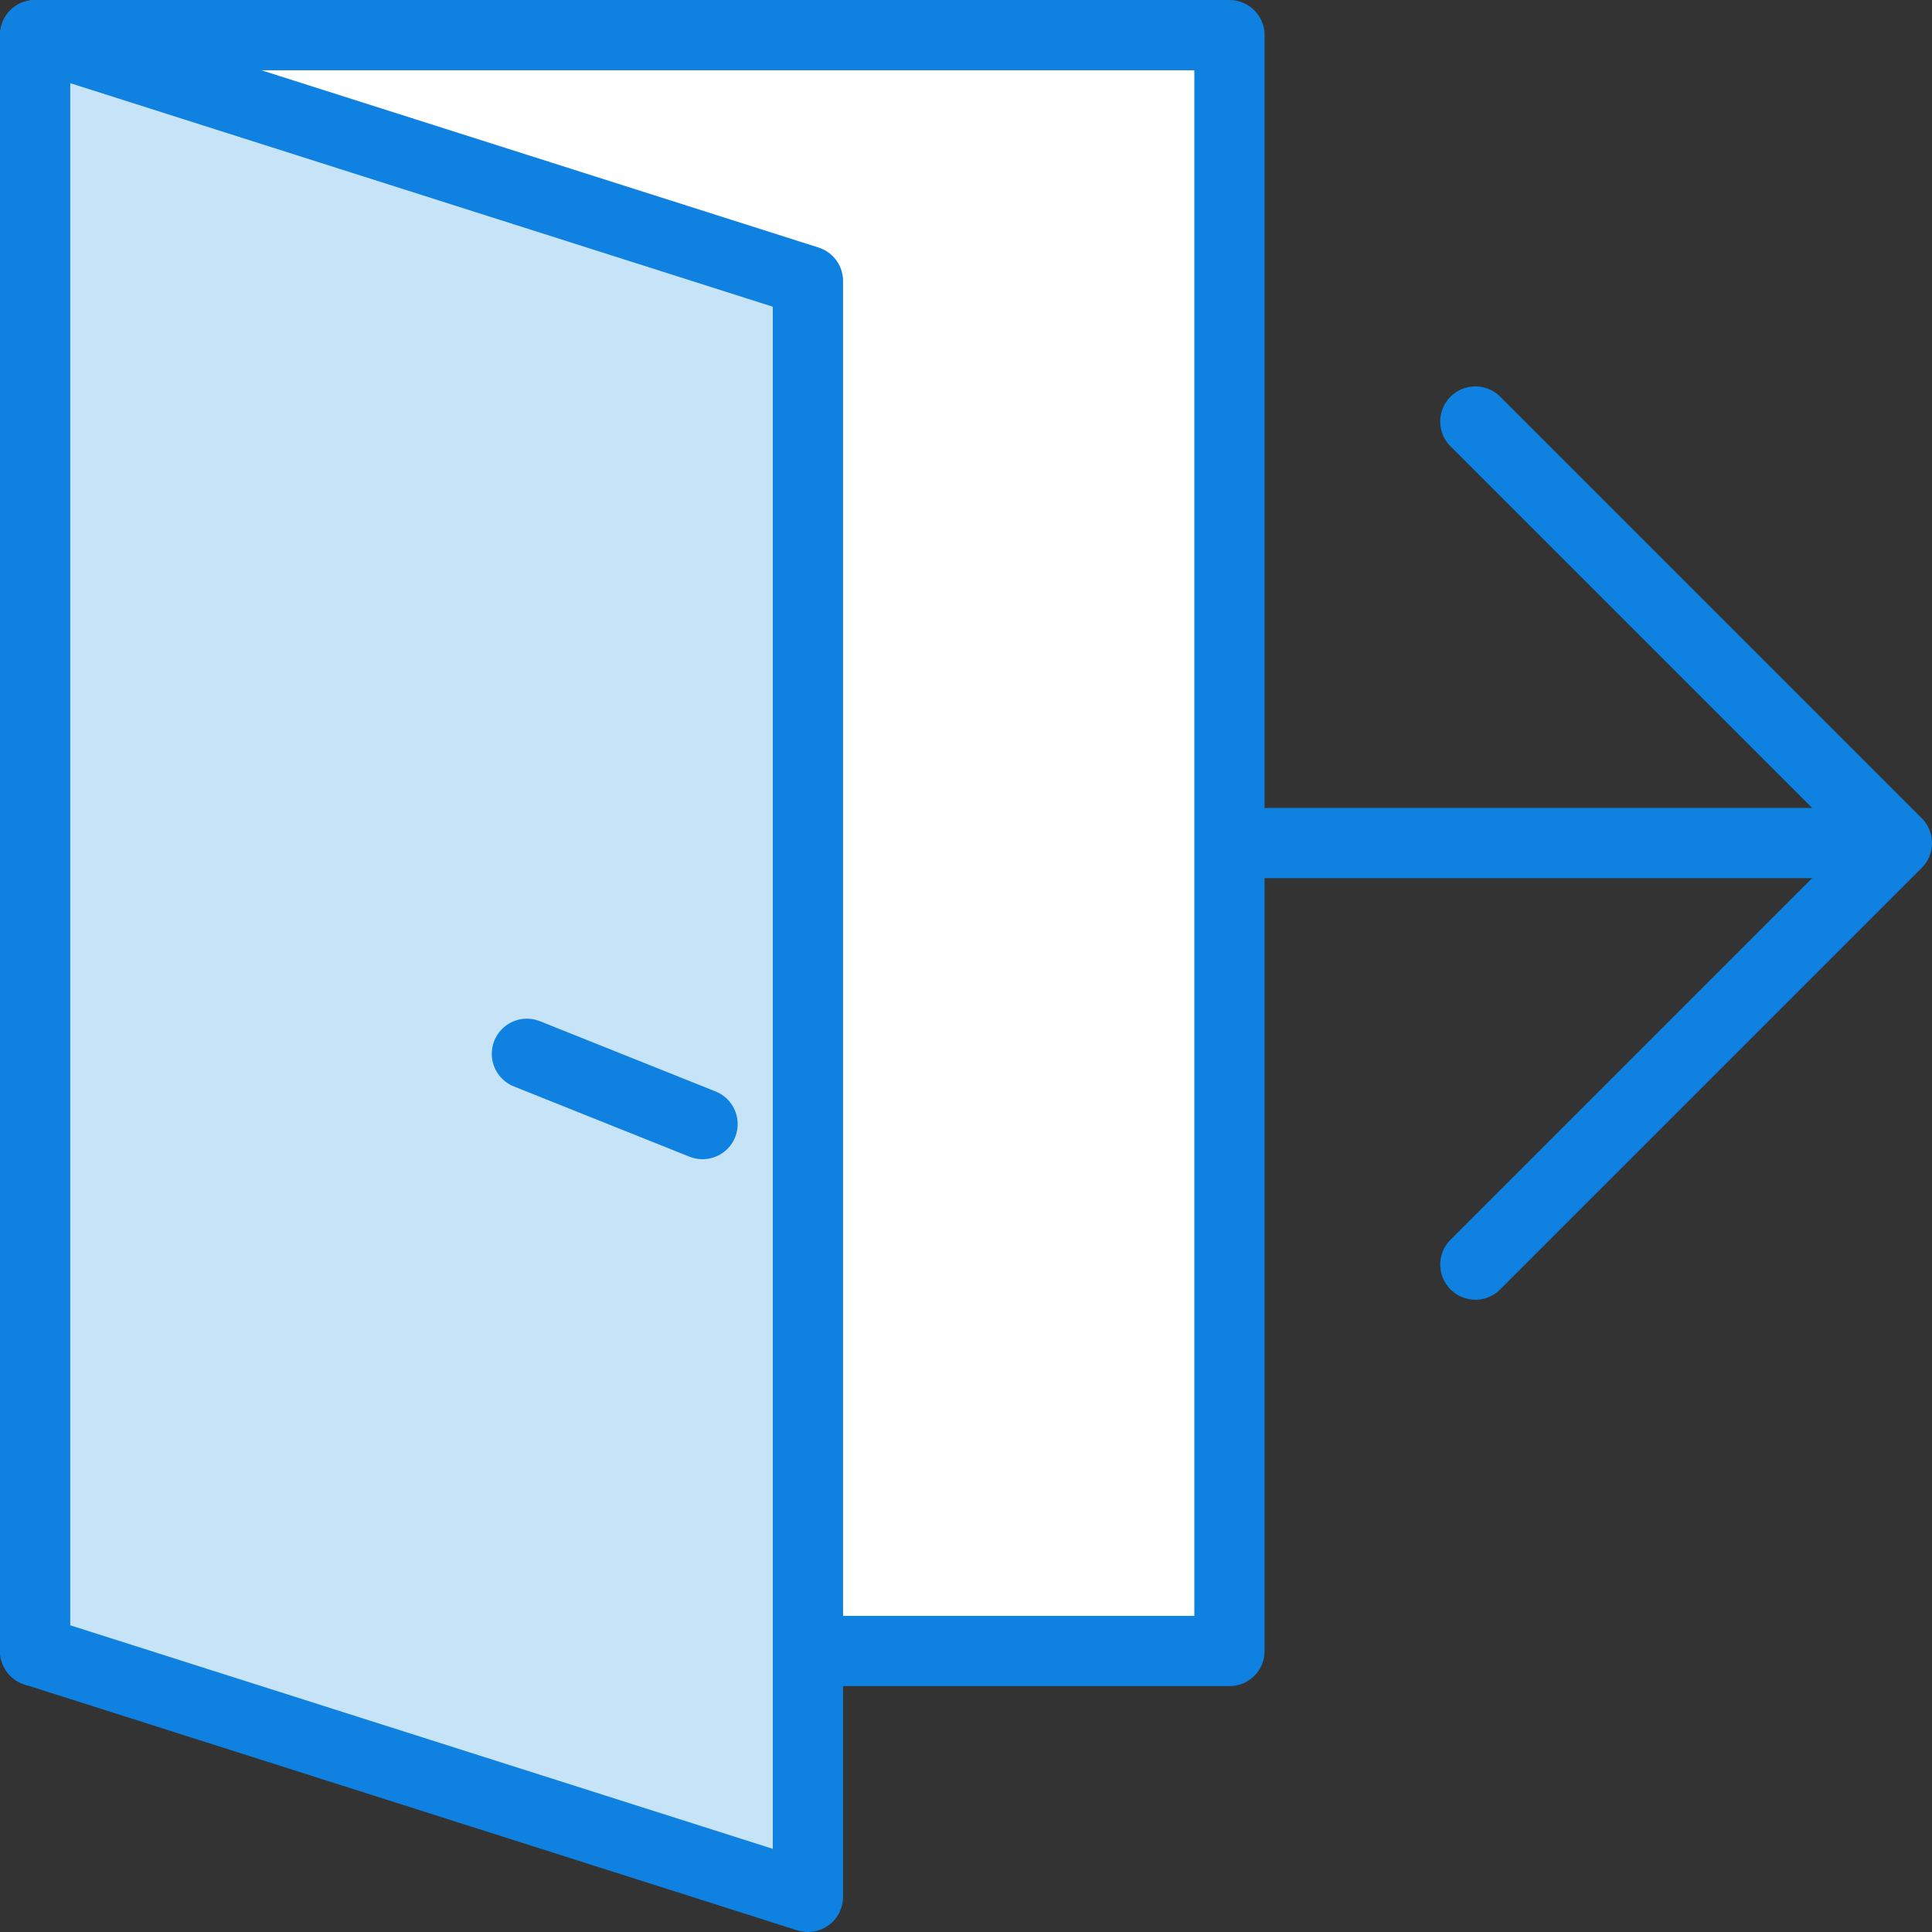 <?xml version="1.0" encoding="UTF-8" standalone="no"?>
<svg width="55px" height="55px" viewBox="0 0 55 55" version="1.1" xmlns="http://www.w3.org/2000/svg" xmlns:xlink="http://www.w3.org/1999/xlink">
    <rect x="0" y="0" width="55" height="55" fill="#333333" stroke="none"/>
    <!-- Generator: Sketch 40.1 (33804) - http://www.bohemiancoding.com/sketch -->
    <title>333 - Exit (interaction, communication, essential, webby)</title>
    <desc>Created with Sketch.</desc>
    <defs></defs>
    <g id="Page-1" stroke="none" stroke-width="1" fill="none" fill-rule="evenodd">
        <g id="Icons" transform="translate(-963, -841)">
            <g id="Exit" transform="translate(964, 842)">
                <path d="M41,35 L53,23 M41,11 L53,23 L34,23" id="Stroke-686" stroke="#0F81E0" stroke-width="2" stroke-linecap="round" stroke-linejoin="round"></path>
                <polyline id="Fill-687" fill="#FFFFFF" fill-rule="evenodd" points="22 46 34 46 34 0 0 0 0 46"></polyline>
                <polyline id="Stroke-688" stroke="#0F81E0" stroke-width="2" stroke-linecap="round" stroke-linejoin="round" points="22 46 34 46 34 0 0 0 0 46"></polyline>
                <polygon id="Fill-689" fill="#C6E3F8" fill-rule="evenodd" points="22 7 0 0 0 46 22 53"></polygon>
                <polygon id="Stroke-690" stroke="#0F81E0" stroke-width="2" stroke-linecap="round" stroke-linejoin="round" points="22 7 0 0 0 46 22 53"></polygon>
                <path d="M14,29 L19,31" id="Stroke-691" stroke="#0F81E0" stroke-width="2" stroke-linecap="round" stroke-linejoin="round"></path>
            </g>
        </g>
    </g>
</svg>